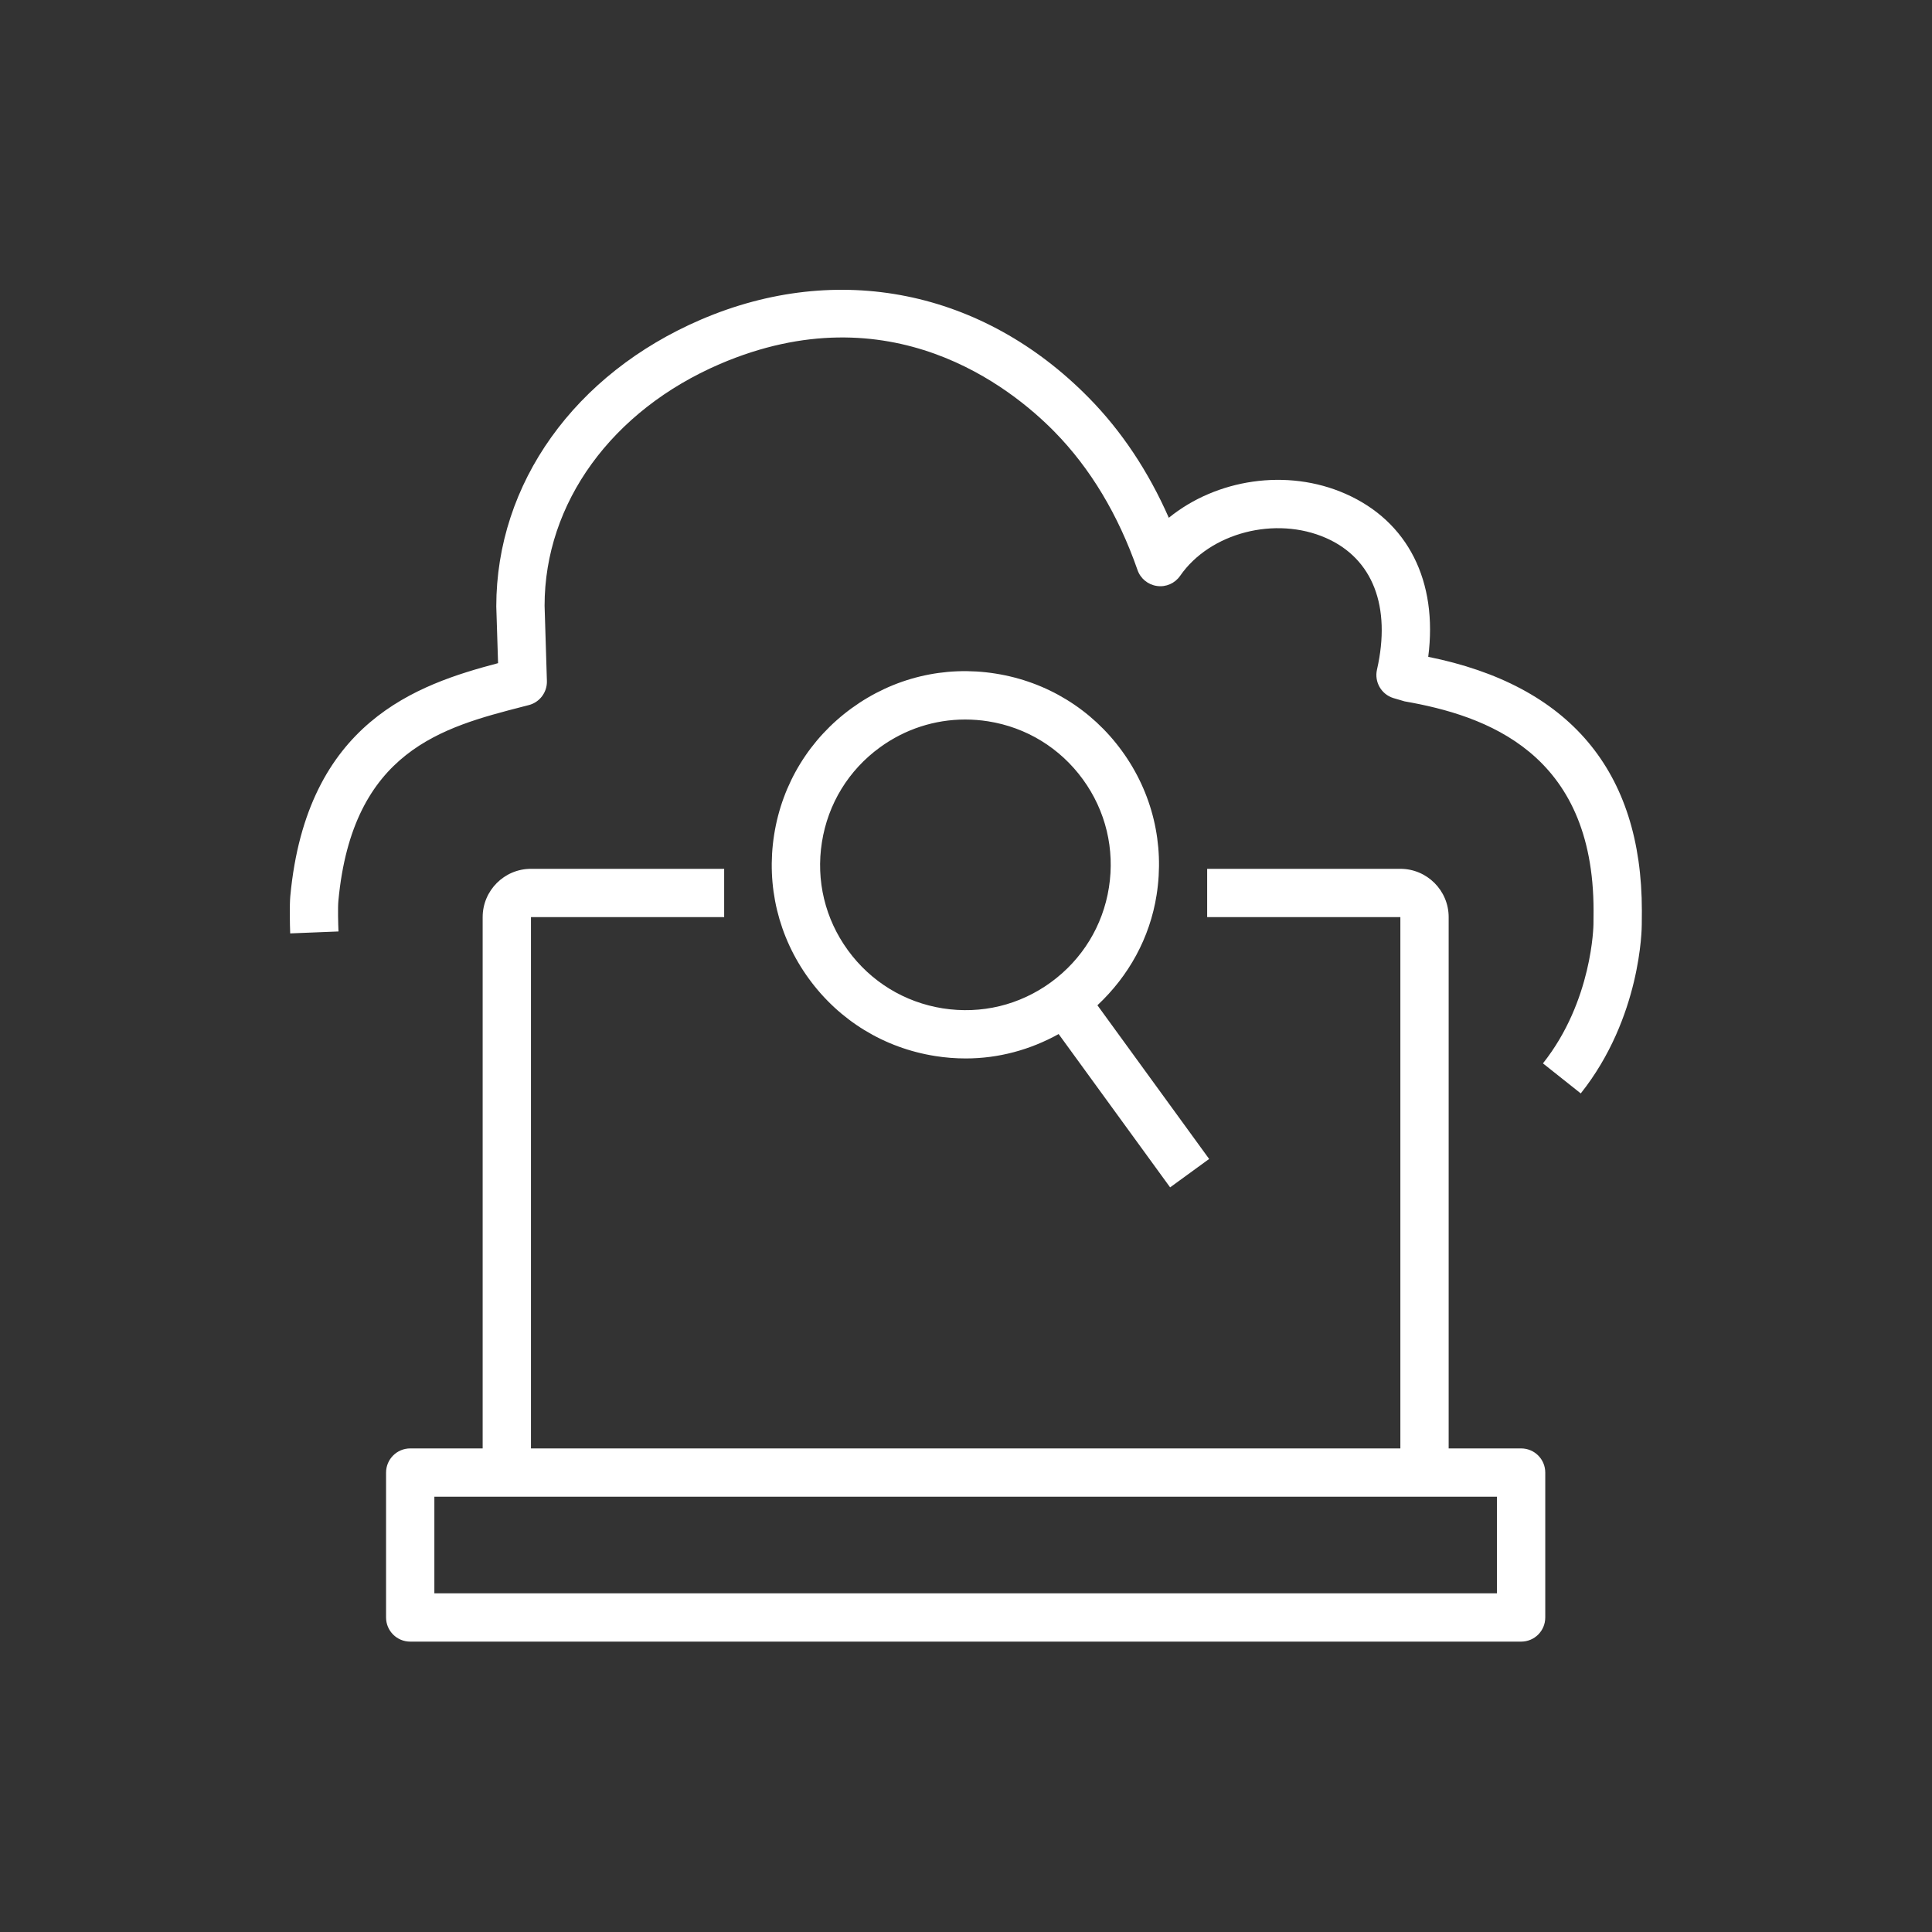 <svg width="40" height="40"  viewBox="0 0 40 40" xmlns="http://www.w3.org/2000/svg"><rect x="0" y="0" width="40" height="40" fill="#333333" stroke="none"/>  <g id="Icon-Architecture/32/Arch_Amazon-Lightsail-for-Research_32" stroke="none" stroke-width="1" fill="none" fill-rule="evenodd">  <path d="M21.757,20.338 C22.406,19.865 22.834,19.168 22.959,18.375 C23.084,17.581 22.893,16.786 22.42,16.136 C21.947,15.486 21.251,15.059 20.457,14.934 C20.298,14.909 20.14,14.897 19.982,14.897 C19.352,14.897 18.738,15.095 18.219,15.473 C17.569,15.945 17.142,16.643 17.017,17.436 C16.891,18.23 17.082,19.025 17.555,19.674 C18.028,20.324 18.725,20.751 19.519,20.877 C20.318,21.002 21.109,20.81 21.757,20.338 L21.757,20.338 Z M22.721,20.813 L25.034,23.995 L24.226,24.583 L21.918,21.409 C21.326,21.737 20.671,21.914 19.996,21.914 C19.786,21.914 19.574,21.898 19.362,21.864 C18.305,21.697 17.376,21.129 16.746,20.262 C16.116,19.397 15.861,18.338 16.028,17.28 C16.195,16.223 16.765,15.294 17.631,14.664 C18.496,14.034 19.553,13.777 20.613,13.946 C21.67,14.113 22.6,14.682 23.229,15.548 C23.859,16.414 24.113,17.473 23.946,18.53 C23.806,19.42 23.368,20.207 22.721,20.813 L22.721,20.813 Z M8.993,32.988 L30.993,32.988 L30.993,30.988 L8.993,30.988 L8.993,32.988 Z M31.993,30.488 L31.993,33.488 C31.993,33.765 31.77,33.988 31.493,33.988 L8.493,33.988 C8.217,33.988 7.993,33.765 7.993,33.488 L7.993,30.488 C7.993,30.212 8.217,29.988 8.493,29.988 L9.993,29.988 L9.993,18.988 C9.993,18.437 10.442,17.988 10.993,17.988 L14.993,17.988 L14.993,18.988 L10.993,18.988 L10.993,29.988 L28.993,29.988 L28.993,18.988 L24.993,18.988 L24.993,17.988 L28.993,17.988 C29.545,17.988 29.993,18.437 29.993,18.988 L29.993,29.988 L31.493,29.988 C31.77,29.988 31.993,30.212 31.993,30.488 L31.993,30.488 Z M33.993,18.855 L33.991,19.144 C33.991,19.211 33.979,21.063 32.728,22.638 L31.945,22.016 C32.973,20.722 32.991,19.149 32.991,19.132 L32.993,18.855 C32.994,15.582 30.761,14.814 29.081,14.521 L28.846,14.452 C28.598,14.374 28.451,14.118 28.509,13.864 C28.806,12.558 28.422,11.565 27.455,11.139 C26.405,10.677 25.052,11.029 24.434,11.921 C24.326,12.077 24.141,12.159 23.955,12.132 C23.769,12.107 23.612,11.979 23.551,11.801 C23.151,10.655 22.572,9.692 21.83,8.937 C20.921,8.012 18.43,6.025 14.906,7.536 C12.666,8.499 11.275,10.416 11.275,12.54 L11.323,14.098 C11.33,14.332 11.175,14.539 10.949,14.598 L10.824,14.63 C9.171,15.057 7.297,15.541 7.006,18.649 C6.992,18.791 7.001,19.131 7.008,19.285 L6.008,19.325 C6.001,19.14 5.994,18.728 6.01,18.556 C6.349,14.942 8.646,14.17 10.312,13.73 L10.275,12.555 C10.275,10.009 11.899,7.74 14.512,6.617 C17.348,5.4 20.35,6.005 22.543,8.236 C23.219,8.923 23.775,9.757 24.199,10.72 C25.183,9.92 26.646,9.689 27.858,10.224 C29.152,10.794 29.772,12.036 29.57,13.599 C32.486,14.185 33.994,15.957 33.993,18.855 L33.993,18.855 Z" id="Fill-6" fill="#FFFFFF"></path> </g></svg>